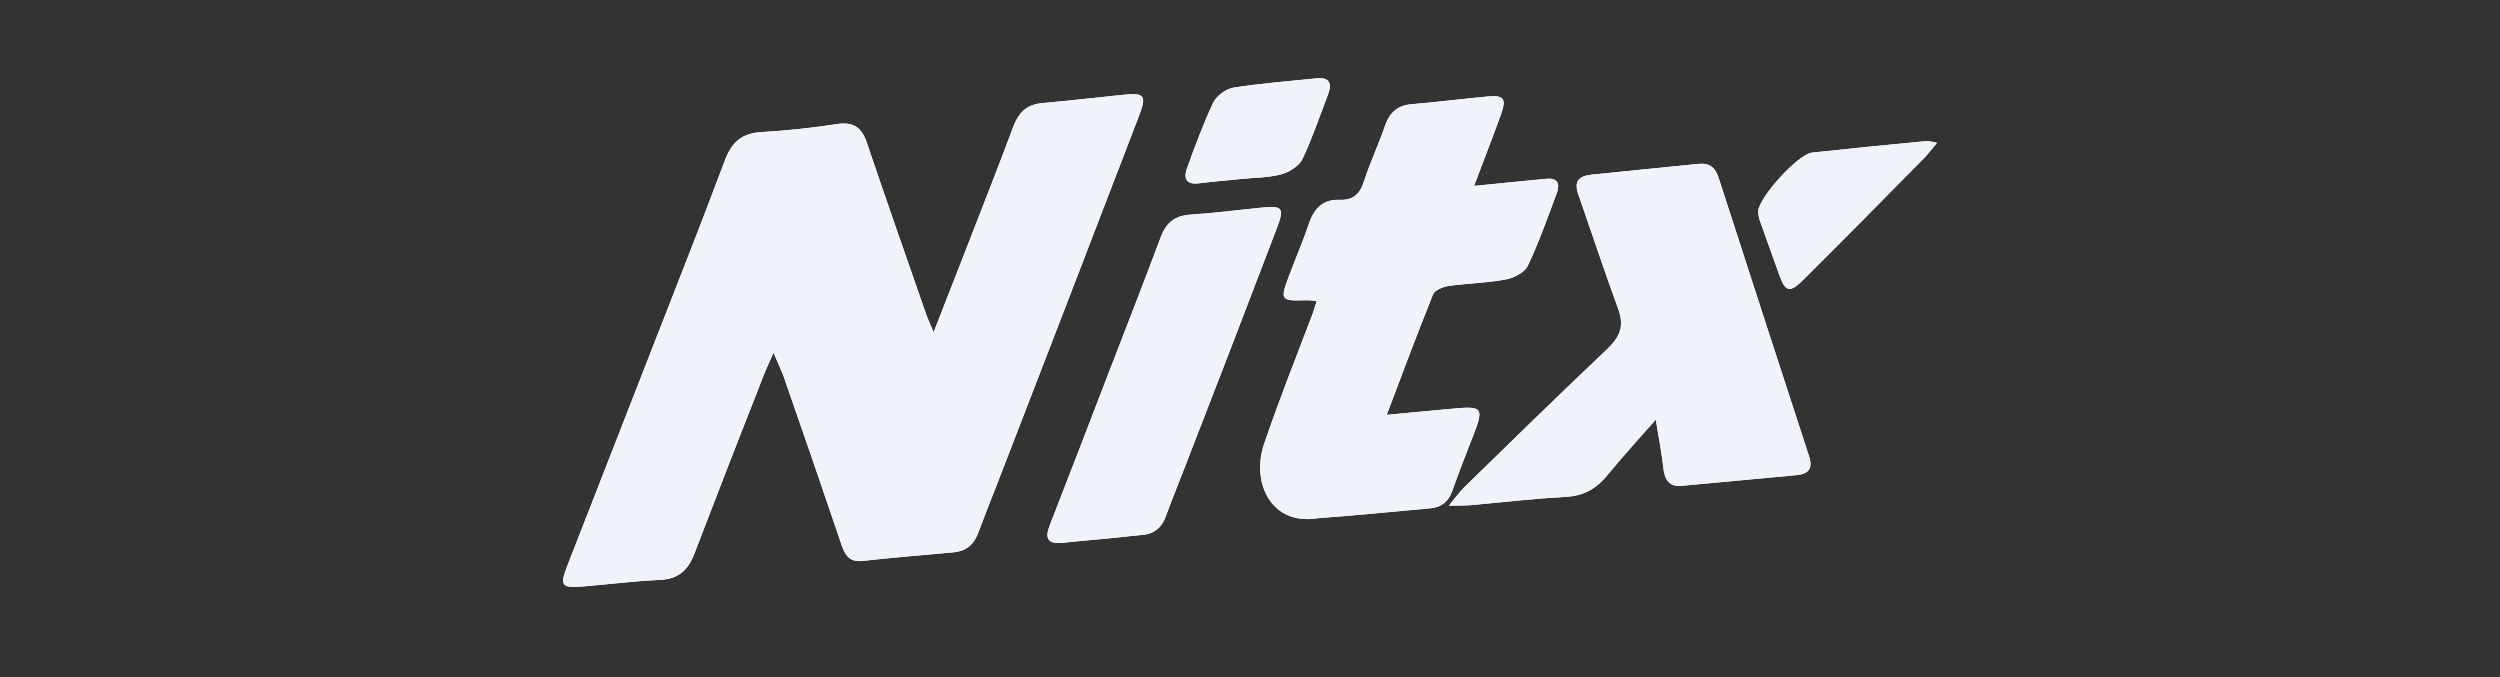 <?xml version="1.0" encoding="utf-8"?>
<!-- Generator: Adobe Illustrator 26.0.2, SVG Export Plug-In . SVG Version: 6.00 Build 0)  -->
<svg version="1.1" id="Layer_1" xmlns="http://www.w3.org/2000/svg" xmlns:xlink="http://www.w3.org/1999/xlink" x="0px" y="0px"
	 viewBox="0 0 841.9 228" style="enable-background:new 0 0 841.9 228;" xml:space="preserve">
<rect x="0" y="0" width="841.9" height="228" fill="#333333" stroke="none"/>
<style type="text/css">
	.st0{fill:#FFFFFF;}
	.st1{fill:#F0F3FA;}
</style>
<g>
	<g id="_1.1">
		<path class="st0" d="M260.5,118.8c-1.4,3.1-2.2,4.8-2.9,6.5c-8,20.3-15.9,40.6-23.7,61c-2.3,6.1-5.8,8.8-12,9
			c-8.5,0.4-17.1,1.5-25.6,2.2c-7.2,0.6-7.9-0.2-5.2-7.1c9.9-25.4,19.8-50.7,29.7-76.1c7.9-20.1,15.8-40.3,23.4-60.5
			c2.3-6,5.7-8.9,12-9.3c8.5-0.5,17.1-1.4,25.6-2.7c5.8-0.9,8.5,1.3,10.2,6.5c6.4,18.9,13,37.8,19.6,56.7c0.6,1.8,1.4,3.6,2.8,6.9
			c3.7-9.4,7.4-18.9,11.1-28.4c5.3-13.7,10.7-27.3,15.8-41c1.9-5,4.9-7.4,9.9-7.8c9.1-0.8,18.2-1.9,27.3-2.8c7-0.7,7.7,0.3,5,7.3
			c-15.9,41.5-31.9,82.9-47.9,124.3c-2.1,5.3-4.2,10.6-6.2,16c-1.5,4-4.1,6.1-8.3,6.5c-10.2,0.9-20.5,1.8-30.7,2.9
			c-4.7,0.5-6-2.4-7.2-6c-6.4-18.9-12.9-37.8-19.5-56.7C262.9,124.2,261.9,122.1,260.5,118.8z"/>
		<path class="st0" d="M443.4,101.4c-1.1-0.2-2.3-0.3-3.4-0.3c-8.9,0.3-9.1,0.1-5.6-9c2.1-5.6,4.5-11.1,6.4-16.8
			c1.8-5.3,4.9-8.2,10.2-8c4.5,0.2,7-1.8,8.4-6.4c2-6.2,4.9-12.3,7-18.5c1.6-4.6,4.3-6.9,8.9-7.3c8.5-0.7,17.1-1.8,25.6-2.6
			c5.6-0.5,6.5,0.7,4.5,6.2c-2.7,7.5-5.6,14.9-9,23.9l17.2-1.7c2.5-0.2,4.9-0.5,7.4-0.7c3.4-0.3,4.4,1.6,3.3,4.7
			c-3.1,8.3-6,16.6-9.8,24.6c-1,2.2-4.8,4.2-7.4,4.6c-6.4,1.2-12.9,1.3-19.3,2.2c-1.8,0.3-4.7,1.4-5.2,2.8
			c-5.4,13.5-10.5,27-15.6,40.6l20.2-1.9c12.9-1.2,12.9-1.2,7.9,11.5c-2,5.2-4.1,10.4-5.9,15.7c-1.4,4-3.9,5.9-7.8,6.2
			c-12.5,1.1-25,2.4-37.6,3.3c-15.8,2.6-22.5-12-18.1-25c4.8-14.1,10.3-28,15.6-41.9C442.1,105.7,442.7,103.7,443.4,101.4z"/>
		<path class="st0" d="M557.6,141.3c-6.2,7.1-11.4,12.7-16.2,18.6c-3.8,4.7-8.1,7.1-14,7.4c-10.6,0.6-21.3,1.8-31.9,2.8
			c-2,0.2-4,0.1-7.6,0.2c2.4-2.9,3.6-4.6,5-6c16-15.6,31.9-31.2,48.1-46.5c4.8-4.5,6.1-8.2,3.8-14.2c-4.6-12.6-8.8-25.2-13.2-37.9
			c-1.7-4.7,0-6.4,4.5-6.9c12-1.2,23.9-2.4,35.8-3.6c3.8-0.4,5.8,1.2,6.9,4.8c10.1,31.2,20.2,62.4,30.4,93.6c1.4,4.2-0.2,6-4.1,6.4
			c-12.9,1.2-25.8,2.4-38.7,3.6c-3.7,0.4-5.5-1.4-6.1-5C559.7,153.4,558.8,148.4,557.6,141.3z"/>
		<path class="st0" d="M371.4,181.5c-4.5,0.4-9.1,0.8-13.6,1.3c-4.9,0.5-6.1-1.4-4.2-6.1c6.6-17,13.2-34,19.7-51
			c5.9-15.2,11.8-30.4,17.5-45.6c1.8-4.9,4.6-7.4,9.8-7.8c8.1-0.5,16.3-1.6,24.5-2.4c6.8-0.7,7.5,0.2,4.9,6.9
			c-10.4,27.3-20.9,54.6-31.5,81.8c-1.9,5-4,10-5.8,15c-1.5,4.3-4.3,6.4-8.7,6.6C379.8,180.6,375.6,181.1,371.4,181.5z"/>
		<path class="st0" d="M652.3,48.1c-2,2.4-3.2,4-4.6,5.4c-13.3,13.5-26.7,27.1-40.2,40.5c-4.7,4.7-6.2,4.5-8.3-1.4
			s-4.2-11.8-6.3-17.6c-0.5-1.2-0.8-2.6-0.8-3.9c0.3-4.7,13.4-19.2,18.1-19.7c12.9-1.4,25.8-2.7,38.7-3.9
			C650,47.6,651.2,47.8,652.3,48.1z"/>
		<path class="st0" d="M417.7,60.3c-4.5,0.5-9.1,0.8-13.6,1.4c-4.2,0.6-5.8-1.1-4.3-5.2c2.7-7.5,5.5-15,8.9-22.2
			c1.5-2.4,3.9-4.2,6.7-4.8c9.2-1.4,18.6-2.2,27.9-3.1c4.3-0.5,5.4,1.6,3.9,5.5c-2.8,7.3-5.3,14.7-8.6,21.7
			c-1.1,2.3-4.5,4.4-7.1,5.1C426.9,59.9,422.3,59.8,417.7,60.3z"/>
		<path class="st1" d="M260.5,118.8c-1.4,3.1-2.2,4.8-2.9,6.5c-8,20.3-15.9,40.6-23.7,61c-2.3,6.1-5.8,8.8-12,9
			c-8.5,0.4-17.1,1.5-25.6,2.2c-7.2,0.6-7.9-0.2-5.2-7.1c9.9-25.4,19.8-50.7,29.7-76.1c7.9-20.1,15.8-40.3,23.4-60.5
			c2.3-6,5.7-8.9,12-9.3c8.5-0.5,17.1-1.4,25.6-2.7c5.8-0.9,8.5,1.3,10.2,6.5c6.4,18.9,13,37.8,19.6,56.7c0.6,1.8,1.4,3.6,2.8,6.9
			c3.7-9.4,7.4-18.9,11.1-28.4c5.3-13.7,10.7-27.3,15.8-41c1.9-5,4.9-7.4,9.9-7.8c9.1-0.8,18.2-1.9,27.3-2.8c7-0.7,7.7,0.3,5,7.3
			c-15.9,41.5-31.9,82.9-47.9,124.3c-2.1,5.3-4.2,10.6-6.2,16c-1.5,4-4.1,6.1-8.3,6.5c-10.2,0.9-20.5,1.8-30.7,2.9
			c-4.7,0.5-6-2.4-7.2-6c-6.4-18.9-12.9-37.8-19.5-56.7C262.9,124.2,261.9,122.1,260.5,118.8z"/>
		<path class="st1" d="M443.4,101.4c-1.1-0.2-2.3-0.3-3.4-0.3c-8.9,0.3-9.1,0.1-5.6-9c2.1-5.6,4.5-11.1,6.4-16.8
			c1.8-5.3,4.9-8.2,10.2-8c4.5,0.2,7-1.8,8.4-6.4c2-6.2,4.9-12.3,7-18.5c1.6-4.6,4.3-6.9,8.9-7.3c8.5-0.7,17.1-1.8,25.6-2.6
			c5.6-0.5,6.5,0.7,4.5,6.2c-2.7,7.5-5.6,14.9-9,23.9l17.2-1.7c2.5-0.2,4.9-0.5,7.4-0.7c3.4-0.3,4.4,1.6,3.3,4.7
			c-3.1,8.3-6,16.6-9.8,24.6c-1,2.2-4.8,4.2-7.4,4.6c-6.4,1.2-12.9,1.3-19.3,2.2c-1.8,0.3-4.7,1.4-5.2,2.8
			c-5.4,13.5-10.5,27-15.6,40.6l20.2-1.9c12.9-1.2,12.9-1.2,7.9,11.5c-2,5.2-4.1,10.4-5.9,15.7c-1.4,4-3.9,5.9-7.8,6.2
			c-12.5,1.1-25,2.4-37.6,3.3c-15.8,2.6-22.5-12-18.1-25c4.8-14.1,10.3-28,15.6-41.9C442.1,105.7,442.7,103.7,443.4,101.4z"/>
		<path class="st1" d="M557.6,141.3c-6.2,7.1-11.4,12.7-16.2,18.6c-3.8,4.7-8.1,7.1-14,7.4c-10.6,0.6-21.3,1.8-31.9,2.8
			c-2,0.2-4,0.1-7.6,0.2c2.4-2.9,3.6-4.6,5-6c16-15.6,31.9-31.2,48.1-46.5c4.8-4.5,6.1-8.2,3.8-14.2c-4.6-12.6-8.8-25.2-13.2-37.9
			c-1.7-4.7,0-6.4,4.5-6.9c12-1.2,23.9-2.4,35.8-3.6c3.8-0.4,5.8,1.2,6.9,4.8c10.1,31.2,20.2,62.4,30.4,93.6c1.4,4.2-0.2,6-4.1,6.4
			c-12.9,1.2-25.8,2.4-38.7,3.6c-3.7,0.4-5.5-1.4-6.1-5C559.7,153.4,558.8,148.4,557.6,141.3z"/>
		<path class="st1" d="M371.4,181.5c-4.5,0.4-9.1,0.8-13.6,1.3c-4.9,0.5-6.1-1.4-4.2-6.1c6.6-17,13.2-34,19.7-51
			c5.9-15.2,11.8-30.4,17.5-45.6c1.8-4.9,4.6-7.4,9.8-7.8c8.1-0.5,16.3-1.6,24.5-2.4c6.8-0.7,7.5,0.2,4.9,6.9
			c-10.4,27.3-20.9,54.6-31.5,81.8c-1.9,5-4,10-5.8,15c-1.5,4.3-4.3,6.4-8.7,6.6C379.8,180.6,375.6,181.1,371.4,181.5z"/>
		<path class="st1" d="M652.3,48.1c-2,2.4-3.2,4-4.6,5.4c-13.3,13.5-26.7,27.1-40.2,40.5c-4.7,4.7-6.2,4.5-8.3-1.4
			s-4.2-11.8-6.3-17.6c-0.5-1.2-0.8-2.6-0.8-3.9c0.3-4.7,13.4-19.2,18.1-19.7c12.9-1.4,25.8-2.7,38.7-3.9
			C650,47.6,651.2,47.8,652.3,48.1z"/>
		<path class="st1" d="M417.7,60.3c-4.5,0.5-9.1,0.8-13.6,1.4c-4.2,0.6-5.8-1.1-4.3-5.2c2.7-7.5,5.5-15,8.9-22.2
			c1.5-2.4,3.9-4.2,6.7-4.8c9.2-1.4,18.6-2.2,27.9-3.1c4.3-0.5,5.4,1.6,3.9,5.5c-2.8,7.3-5.3,14.7-8.6,21.7
			c-1.1,2.3-4.5,4.4-7.1,5.1C426.9,59.9,422.3,59.8,417.7,60.3z"/>
	</g>
</g>
</svg>
